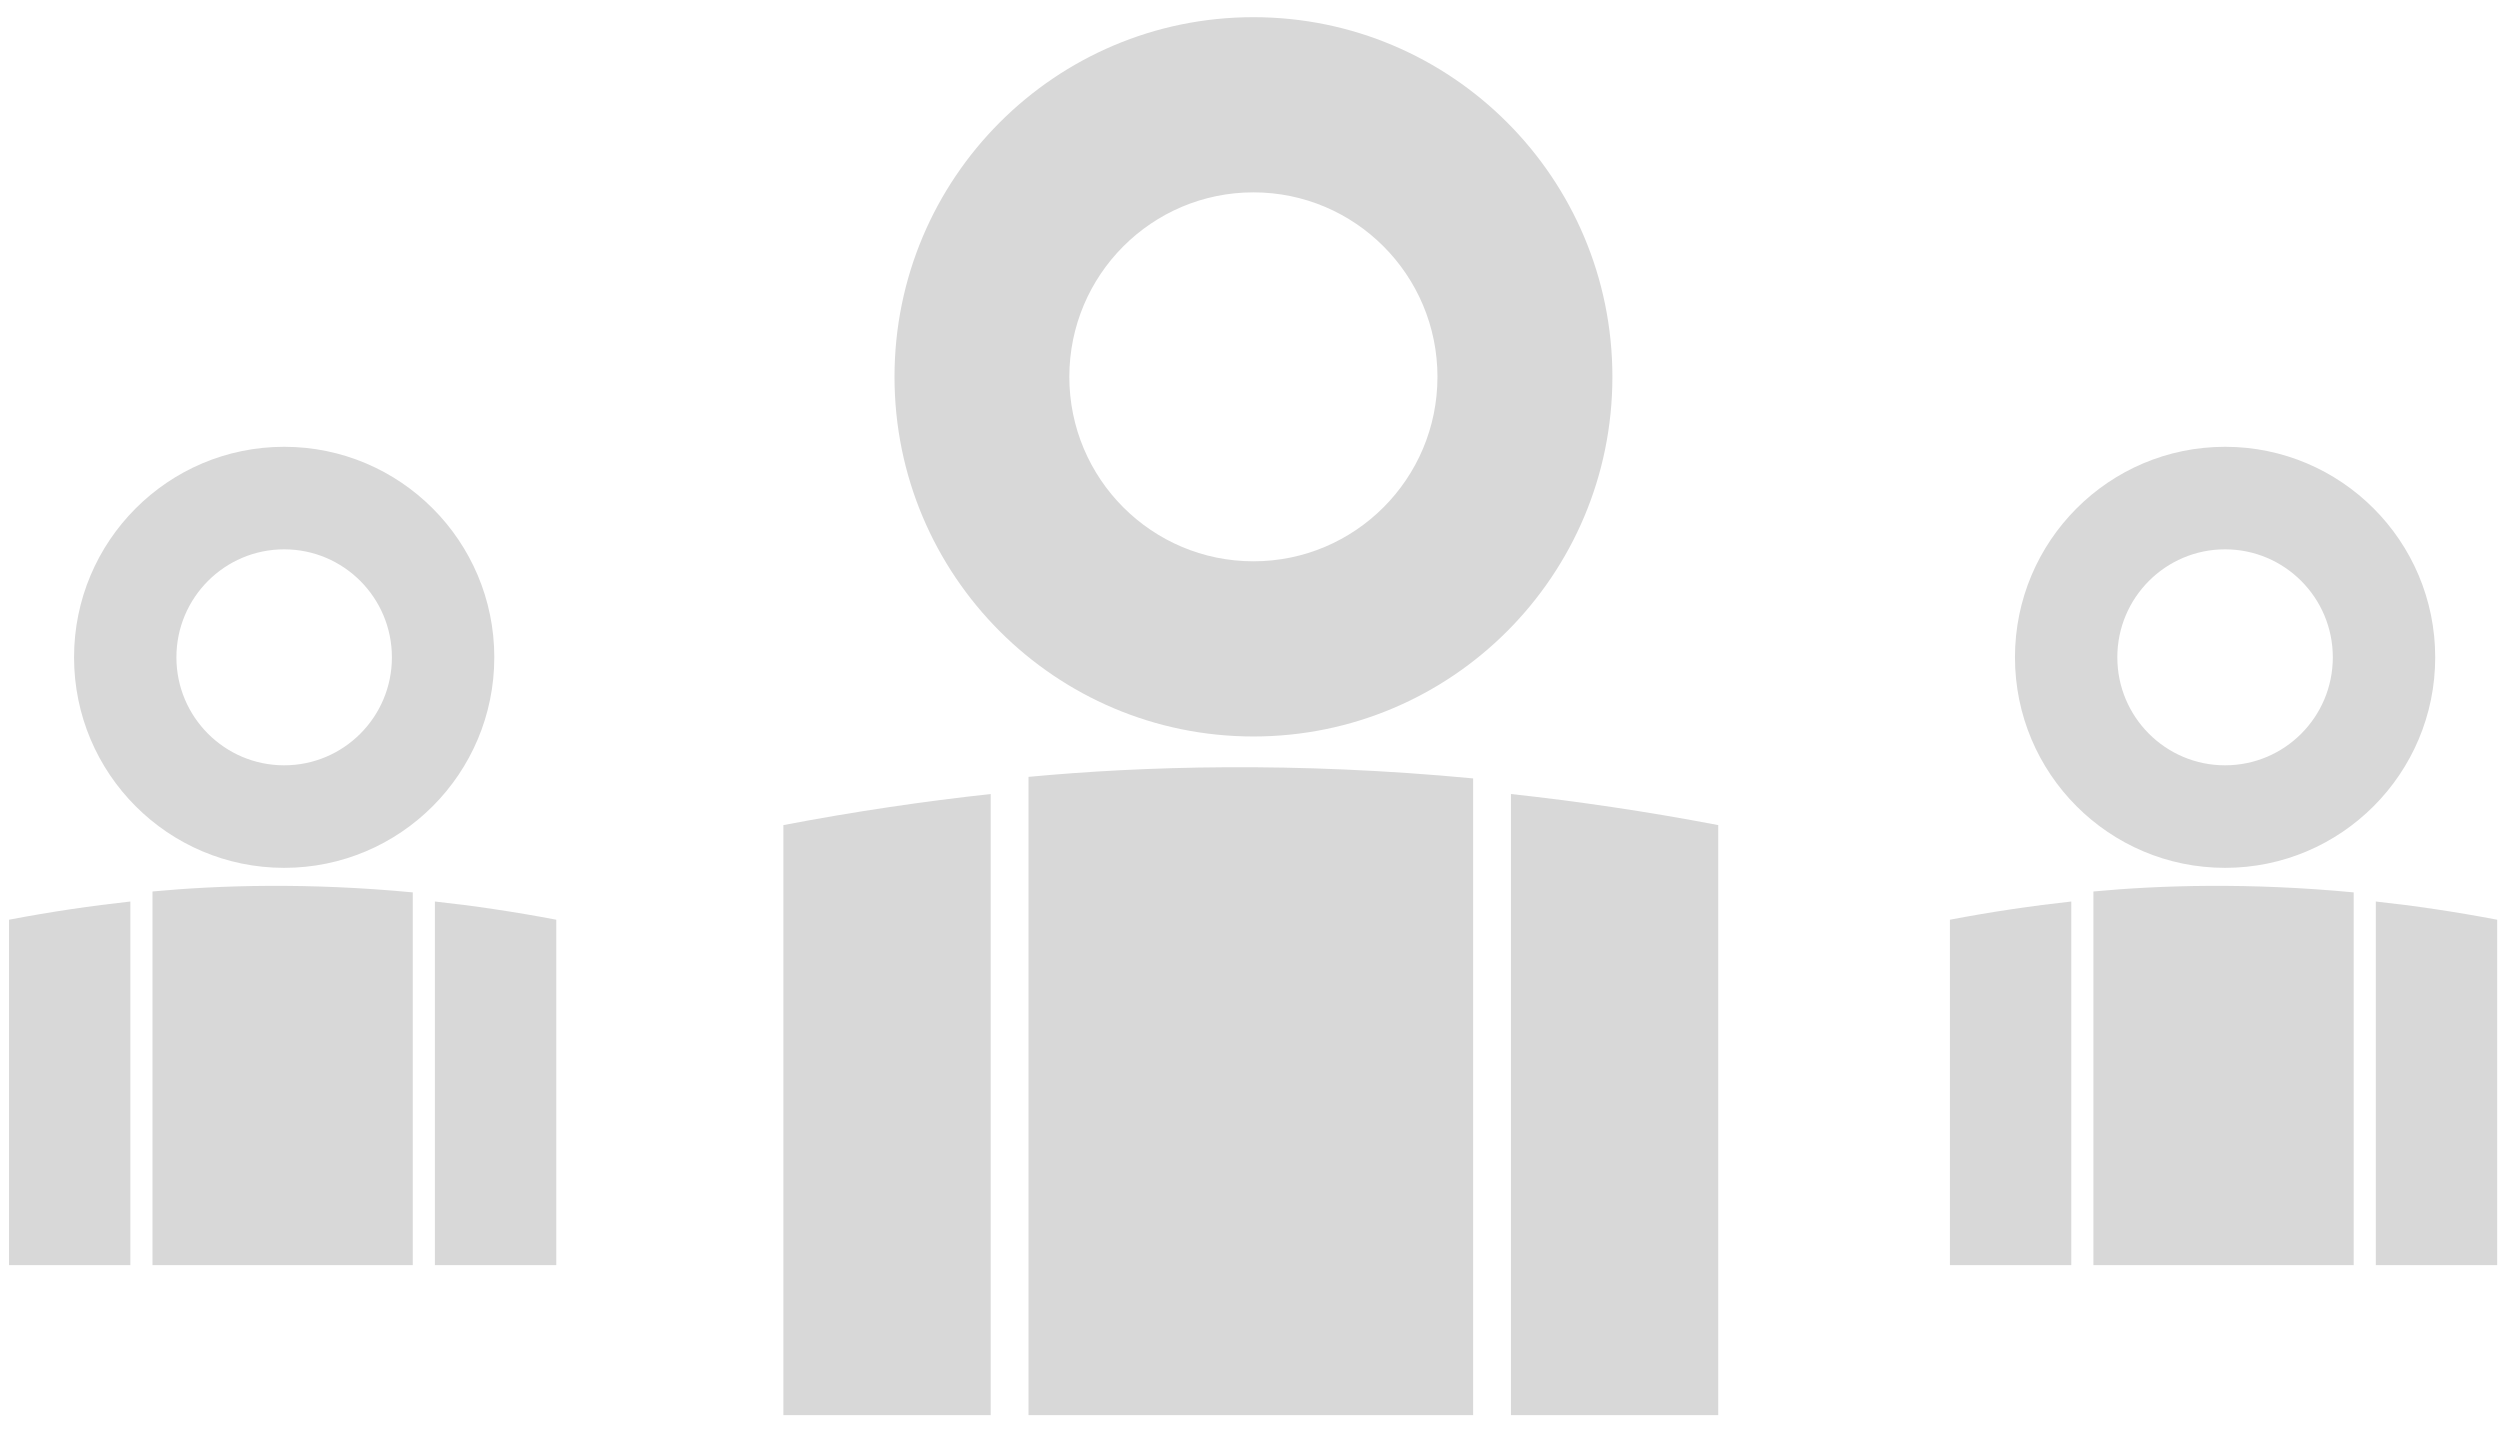 <?xml version="1.0" encoding="UTF-8" standalone="no"?>
<svg width="71px" height="41px" viewBox="0 0 71 41" version="1.1" xmlns="http://www.w3.org/2000/svg" xmlns:xlink="http://www.w3.org/1999/xlink" xmlns:sketch="http://www.bohemiancoding.com/sketch/ns">
    <!-- Generator: Sketch Beta 3.1 (8715) - http://www.bohemiancoding.com/sketch -->
    <title>Group + Group 2 + Group 2</title>
    <desc>Created with Sketch Beta.</desc>
    <defs></defs>
    <g id="1%Cub-|-Business" stroke="none" stroke-width="1" fill="none" fill-rule="evenodd" sketch:type="MSPage">
        <g id="Desktop" sketch:type="MSArtboardGroup" transform="translate(-569, -497)" fill="#D8D8D8">
            <g id="Zo-werkt-het" sketch:type="MSLayerGroup" transform="translate(138, 483)">
                <g id="Nav" transform="translate(262, 0)" sketch:type="MSShapeGroup">
                    <g id="Group" transform="translate(22, 14)">
                        <g transform="translate(137, 0)" id="Group-+-Group-2-+-Group-2">
                            <g transform="translate(10, 0)">
                                <g id="Group" transform="translate(22.359, 0.488)">
                                    <path d="M20.552,22.062 L20.552,39.702 L26.439,39.702 L26.439,22.945 C24.389,22.553 22.424,22.267 20.552,22.062" id="Fill-186"></path>
                                    <path d="M-0.111,22.062 L-0.111,39.702 L5.777,39.702 L5.777,22.945 C3.726,22.553 1.761,22.267 -0.111,22.062" id="Fill-187" transform="translate(2.833, 30.882) scale(-1, 1) translate(-2.833, -30.882) "></path>
                                    <path d="M13.238,15.453 C16.125,15.453 18.465,13.108 18.465,10.215 C18.465,7.322 16.125,4.975 13.238,4.975 C10.352,4.975 8.01,7.322 8.01,10.215 C8.01,13.108 10.352,15.453 13.238,15.453 M13.238,0 C18.867,0 23.433,4.573 23.433,10.215 C23.433,15.856 18.867,20.428 13.238,20.428 C7.609,20.428 3.045,15.856 3.045,10.215 C3.045,4.573 7.609,0 13.238,0" id="Fill-188"></path>
                                    <path d="M6.851,39.702 L19.478,39.702 L19.478,21.619 C14.406,21.137 10.096,21.27 6.851,21.575 L6.851,39.702" id="Fill-184"></path>
                                </g>
                                <g id="Group-2" transform="translate(55.443, 12.689)">
                                    <path d="M12.03,12.914 L12.03,23.24 L15.477,23.24 L15.477,13.431 C14.276,13.202 13.126,13.034 12.03,12.914" id="Fill-186"></path>
                                    <path d="M-0.065,12.914 L-0.065,23.24 L3.381,23.24 L3.381,13.431 C2.181,13.202 1.031,13.034 -0.065,12.914" id="Fill-187" transform="translate(1.658, 18.077) scale(-1, 1) translate(-1.658, -18.077) "></path>
                                    <path d="M7.749,9.046 C9.439,9.046 10.809,7.673 10.809,5.979 C10.809,4.286 9.439,2.912 7.749,2.912 C6.059,2.912 4.689,4.286 4.689,5.979 C4.689,7.673 6.059,9.046 7.749,9.046 M7.749,0 C11.044,0 13.717,2.677 13.717,5.979 C13.717,9.282 11.044,11.958 7.749,11.958 C4.454,11.958 1.782,9.282 1.782,5.979 C1.782,2.677 4.454,0 7.749,0" id="Fill-188"></path>
                                    <path d="M4.01,23.24 L11.402,23.24 L11.402,12.655 C8.433,12.373 5.91,12.451 4.01,12.629 L4.01,23.24" id="Fill-184"></path>
                                </g>
                                <g id="Group-2" transform="translate(0.321, 12.689)">
                                    <path d="M12.03,12.914 L12.03,23.24 L15.477,23.24 L15.477,13.431 C14.276,13.202 13.126,13.034 12.03,12.914" id="Fill-186"></path>
                                    <path d="M-0.065,12.914 L-0.065,23.24 L3.381,23.24 L3.381,13.431 C2.181,13.202 1.031,13.034 -0.065,12.914" id="Fill-187" transform="translate(1.658, 18.077) scale(-1, 1) translate(-1.658, -18.077) "></path>
                                    <path d="M7.749,9.046 C9.439,9.046 10.809,7.673 10.809,5.979 C10.809,4.286 9.439,2.912 7.749,2.912 C6.059,2.912 4.689,4.286 4.689,5.979 C4.689,7.673 6.059,9.046 7.749,9.046 M7.749,0 C11.044,0 13.717,2.677 13.717,5.979 C13.717,9.282 11.044,11.958 7.749,11.958 C4.454,11.958 1.782,9.282 1.782,5.979 C1.782,2.677 4.454,0 7.749,0" id="Fill-188"></path>
                                    <path d="M4.01,23.24 L11.402,23.24 L11.402,12.655 C8.433,12.373 5.91,12.451 4.01,12.629 L4.01,23.24" id="Fill-184"></path>
                                </g>
                            </g>
                        </g>
                    </g>
                </g>
            </g>
        </g>
    </g>
</svg>
